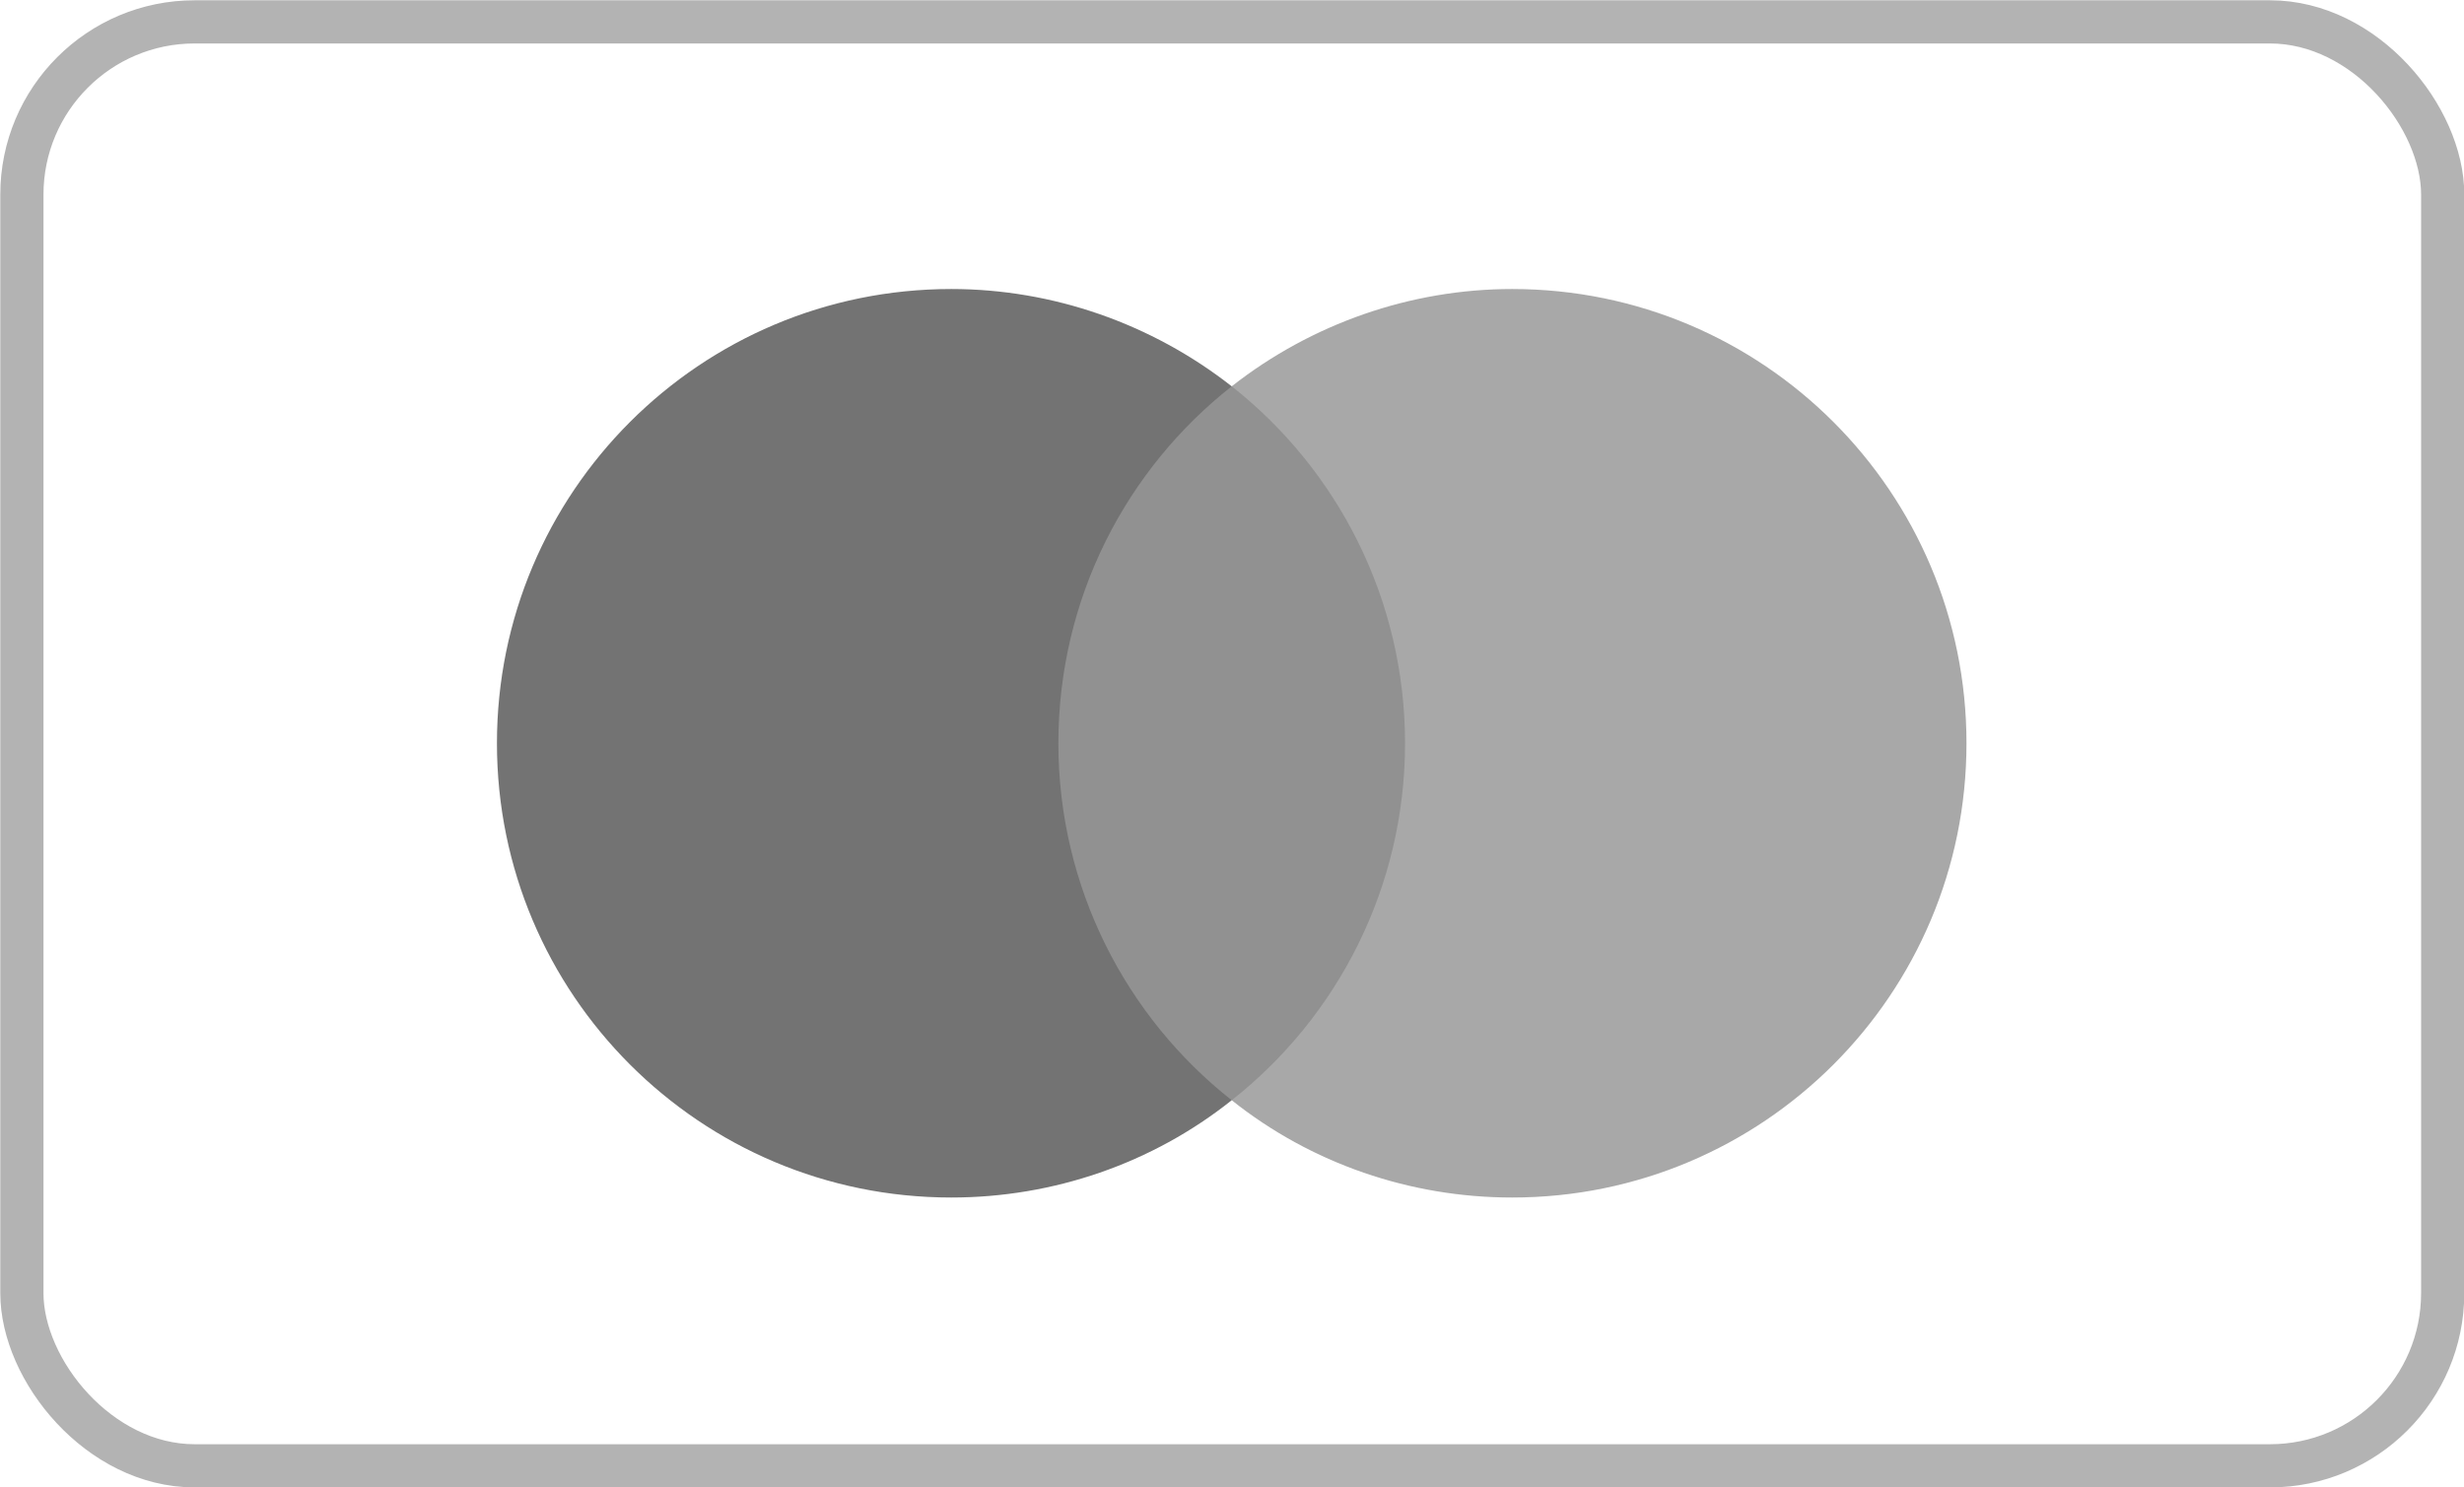 <?xml version="1.0" encoding="UTF-8"?><svg id="_圖層_2" xmlns="http://www.w3.org/2000/svg" viewBox="0 0 42.79 25.83"><defs><style>.cls-1{fill:#919191;}.cls-2{fill:#737373;}.cls-3{fill:#a8a8a8;}.cls-4{fill:none;stroke:#b3b3b3;stroke-miterlimit:10;stroke-width:.75px;}</style></defs><g id="_圖層_1-2"><g><g><path class="cls-1" d="M24.84,19.11h-6.9V6.71h6.9v12.4Z"/><path class="cls-2" d="M18.38,12.91c0-2.52,1.18-4.76,3.01-6.2-1.39-1.09-3.11-1.69-4.87-1.69-4.36,0-7.89,3.53-7.89,7.89s3.53,7.89,7.89,7.89c1.77,0,3.49-.59,4.87-1.69-1.83-1.44-3.01-3.69-3.01-6.2"/><path class="cls-3" d="M34.15,12.91c0,4.36-3.53,7.89-7.89,7.89-1.77,0-3.49-.59-4.87-1.69,1.83-1.44,3.01-3.69,3.01-6.2s-1.18-4.76-3.01-6.2c1.39-1.09,3.11-1.69,4.87-1.69,4.36,0,7.89,3.53,7.89,7.89"/></g><rect class="cls-4" x=".38" y=".38" width="42.04" height="25.08" rx="3" ry="3"/></g></g></svg>